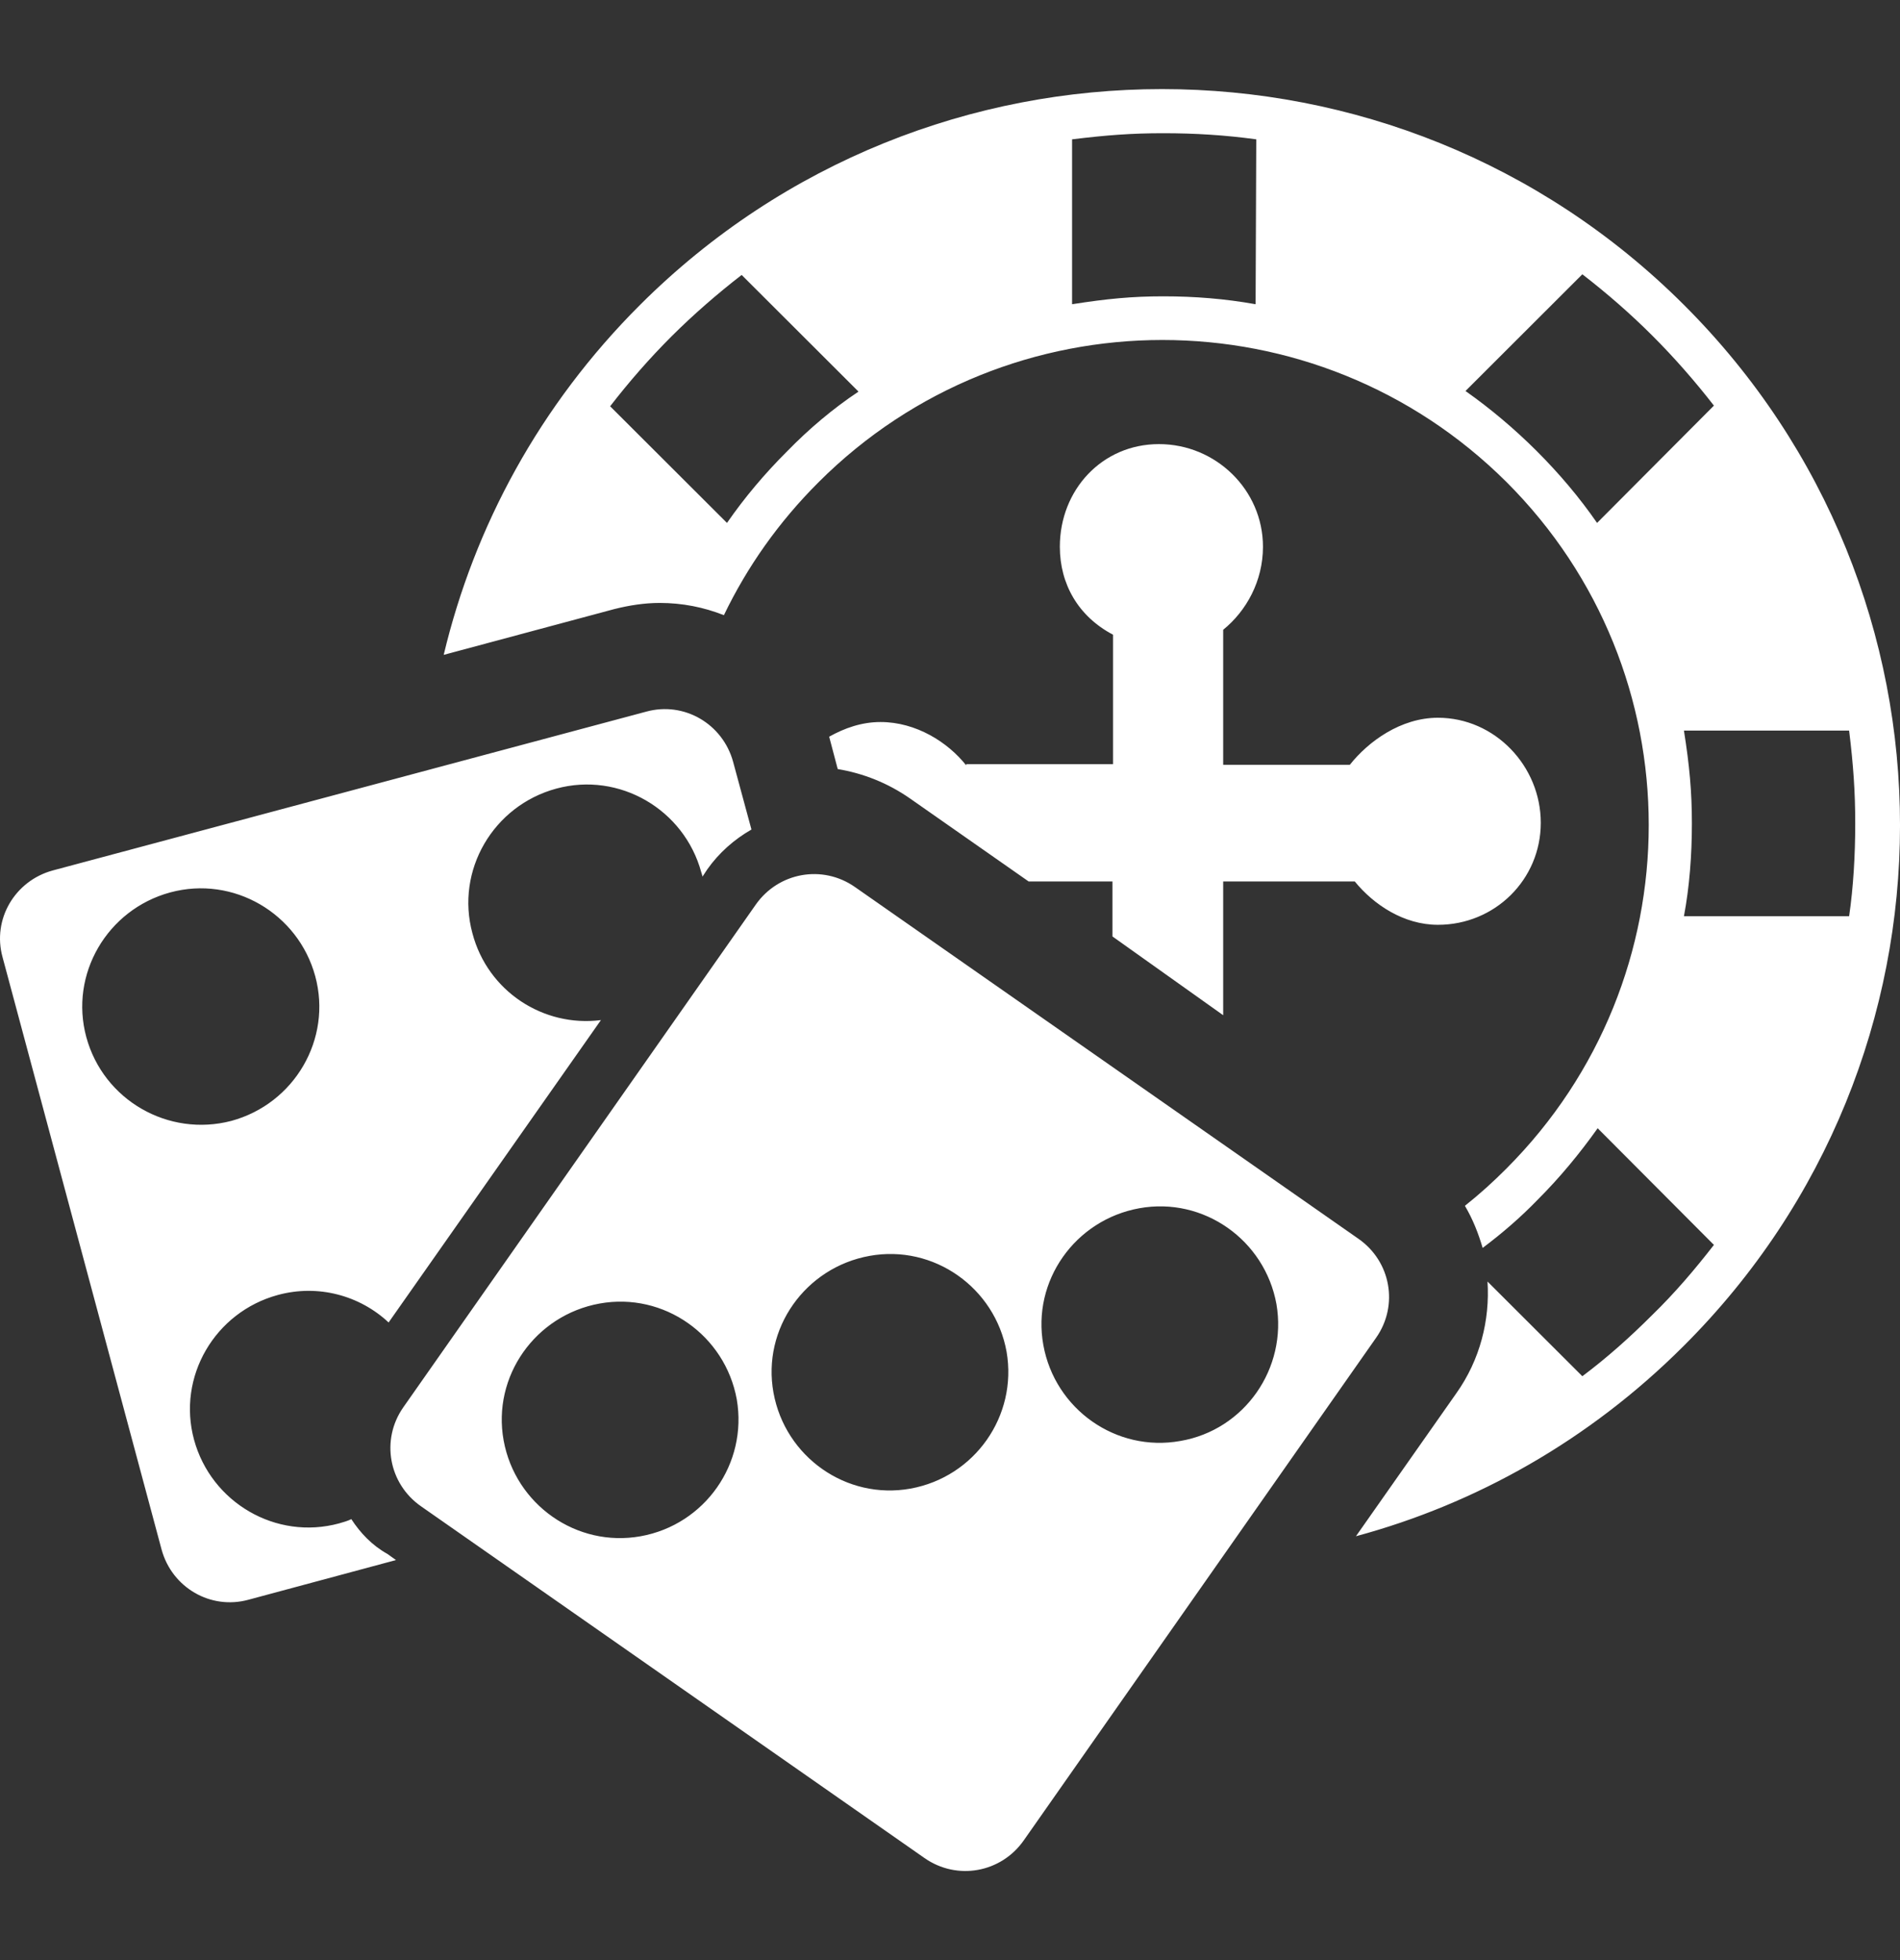 <svg width="32" height="33" viewBox="0 0 32 33" fill="none" xmlns="http://www.w3.org/2000/svg">
<rect x="0" y="0" width="32" height="33" fill="#333333" stroke="none"/>
<path d="M5.917 25.576C5.855 25.607 5.783 25.627 5.71 25.648C4.649 25.936 3.557 25.298 3.268 24.239C2.98 23.18 3.618 22.09 4.68 21.802C5.36 21.617 6.061 21.812 6.545 22.265L10.121 17.174C9.152 17.298 8.215 16.691 7.957 15.714C7.668 14.655 8.307 13.565 9.369 13.277C10.43 12.989 11.523 13.627 11.811 14.686C11.821 14.707 11.821 14.727 11.832 14.758L11.914 14.634C12.11 14.357 12.367 14.131 12.656 13.966L12.347 12.825C12.172 12.187 11.523 11.806 10.884 11.981L0.888 14.655C0.249 14.83 -0.133 15.478 0.043 16.115L2.722 26.09C2.897 26.728 3.546 27.108 4.185 26.933L6.669 26.265L6.525 26.162C6.267 26.018 6.071 25.812 5.917 25.576ZM1.454 17.462C1.166 16.403 1.805 15.313 2.866 15.025C3.928 14.737 5.02 15.375 5.309 16.434C5.597 17.493 4.958 18.583 3.897 18.871C2.835 19.149 1.743 18.522 1.454 17.462ZM22.879 20.856L14.398 14.933C13.851 14.552 13.11 14.686 12.728 15.231L6.792 23.694C6.411 24.239 6.545 24.98 7.091 25.36L15.572 31.283C16.119 31.664 16.86 31.53 17.242 30.985L23.177 22.522C23.559 21.977 23.425 21.236 22.879 20.856ZM10.791 25.864C9.709 26.059 8.678 25.329 8.482 24.25C8.287 23.17 9.018 22.141 10.1 21.946C11.182 21.751 12.213 22.481 12.409 23.561C12.594 24.64 11.873 25.669 10.791 25.864ZM15.335 25.062C14.253 25.257 13.223 24.527 13.027 23.447C12.831 22.368 13.563 21.339 14.645 21.144C15.727 20.948 16.758 21.679 16.953 22.758C17.139 23.838 16.417 24.866 15.335 25.062ZM19.88 24.26C18.798 24.455 17.767 23.725 17.572 22.645C17.376 21.566 18.107 20.537 19.189 20.342C20.271 20.146 21.302 20.877 21.498 21.956C21.683 23.036 20.962 24.075 19.88 24.26ZM16.273 12.886C15.964 12.495 15.428 12.156 14.83 12.156C14.511 12.156 14.222 12.259 13.965 12.403L14.109 12.948C14.542 13.02 14.954 13.184 15.325 13.442L17.324 14.84H18.736V15.766L20.601 17.092V14.84H22.817C23.136 15.231 23.641 15.57 24.218 15.57C25.177 15.57 25.95 14.809 25.95 13.853C25.95 12.897 25.177 12.084 24.218 12.084C23.59 12.084 23.044 12.485 22.734 12.876H20.601V10.603C20.993 10.285 21.271 9.781 21.271 9.205C21.271 8.248 20.478 7.477 19.519 7.477C18.561 7.477 17.85 8.248 17.85 9.205C17.85 9.832 18.159 10.377 18.746 10.686V12.866H16.273V12.886ZM28.361 5.133C23.507 0.289 15.634 0.289 10.78 5.133C9.09 6.819 7.988 8.865 7.473 11.025L10.348 10.254C10.595 10.192 10.853 10.151 11.11 10.151C11.492 10.151 11.852 10.223 12.192 10.357C12.584 9.544 13.11 8.793 13.79 8.115C16.984 4.927 22.168 4.927 25.372 8.115C28.567 11.303 28.567 16.475 25.372 19.673C25.146 19.9 24.919 20.105 24.672 20.301C24.806 20.527 24.898 20.763 24.971 21.01C25.3 20.763 25.61 20.496 25.898 20.198C26.269 19.828 26.609 19.416 26.908 18.995L28.866 20.959C28.547 21.37 28.206 21.771 27.825 22.141C27.454 22.512 27.063 22.861 26.65 23.17L25.053 21.576C25.094 22.224 24.929 22.892 24.527 23.458L22.837 25.864C24.857 25.319 26.764 24.25 28.351 22.666C33.215 17.822 33.215 9.976 28.361 5.133ZM13.254 7.601C12.883 7.971 12.543 8.372 12.244 8.804L10.276 6.84C10.595 6.428 10.935 6.038 11.306 5.667C11.677 5.297 12.079 4.948 12.491 4.629L14.459 6.593C14.027 6.881 13.625 7.22 13.254 7.601ZM21.147 5.122C20.632 5.03 20.127 4.989 19.591 4.989C19.066 4.989 18.643 5.03 18.056 5.122V2.346C18.643 2.274 19.066 2.243 19.591 2.243C20.127 2.243 20.632 2.274 21.158 2.346L21.147 5.122ZM26.898 8.804C26.599 8.372 26.259 7.971 25.878 7.59C25.506 7.22 25.105 6.881 24.682 6.583L26.65 4.618C27.063 4.937 27.454 5.277 27.825 5.647C28.196 6.017 28.547 6.418 28.866 6.829L26.898 8.804ZM28.361 15.426C28.454 14.933 28.495 14.398 28.495 13.863C28.495 13.329 28.454 12.886 28.361 12.3H31.143C31.215 12.886 31.246 13.339 31.246 13.863C31.246 14.388 31.215 14.933 31.143 15.426H28.361Z" fill="white"/>
</svg>
